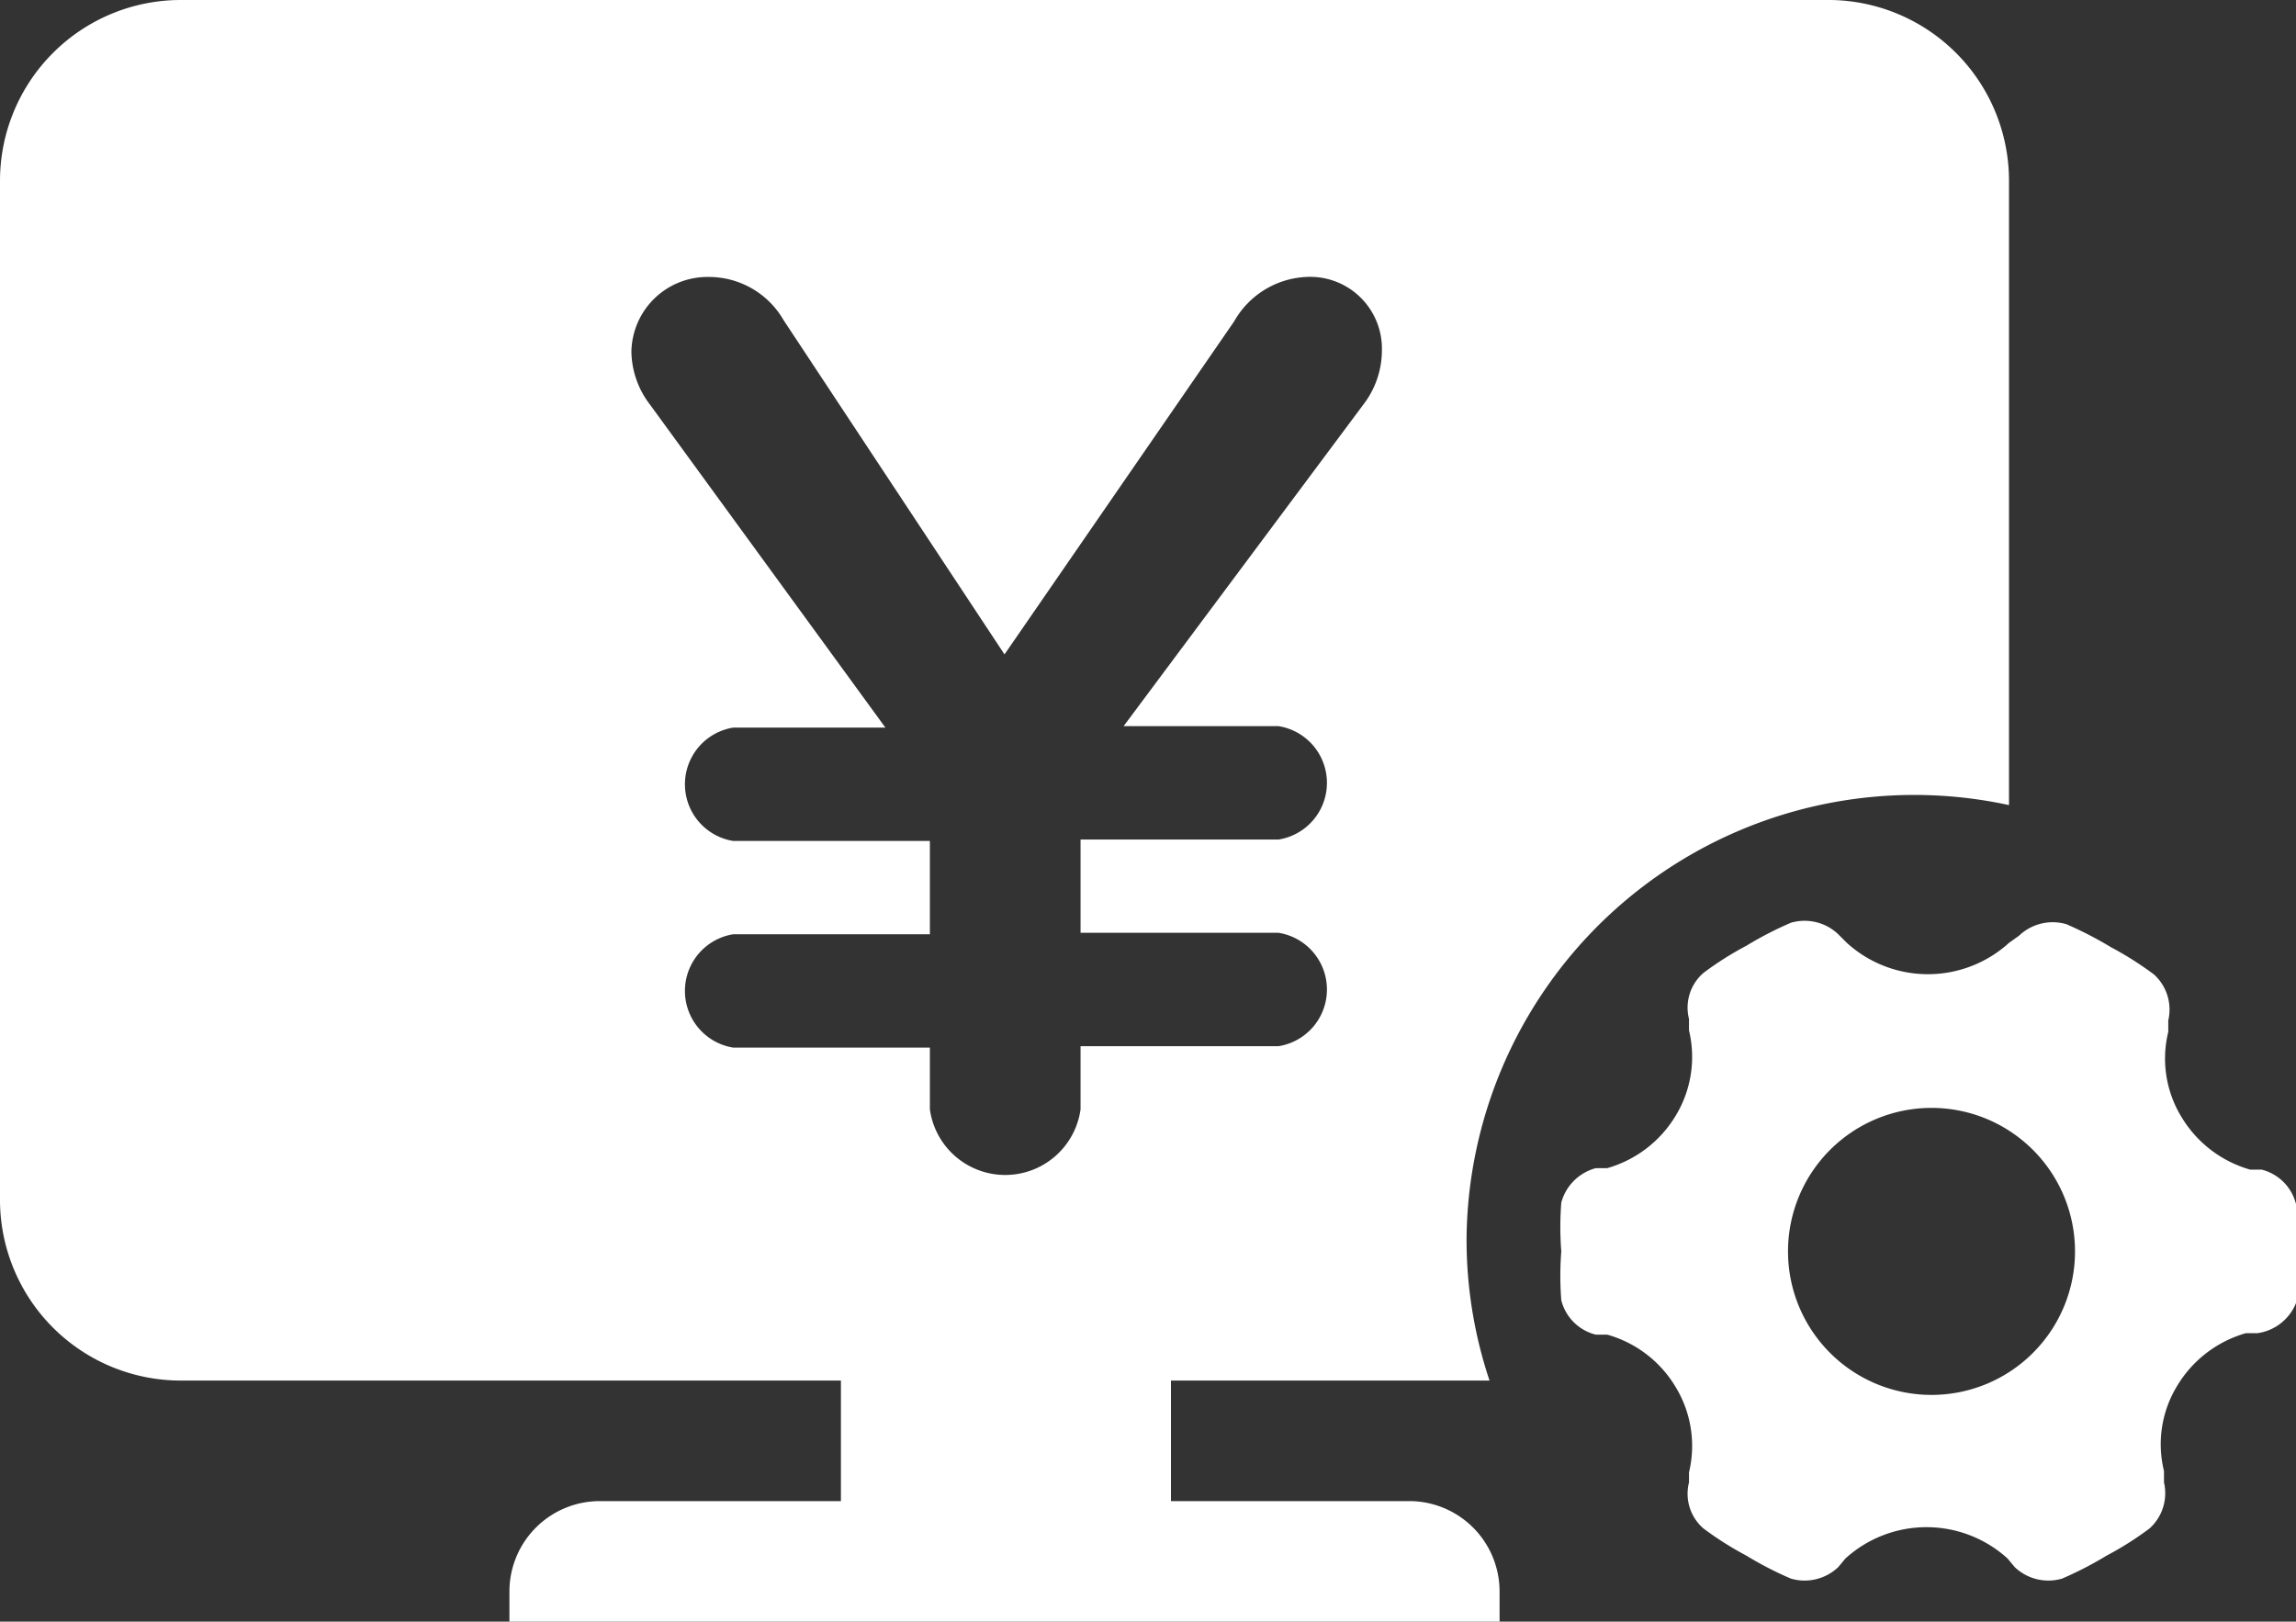 <svg xmlns="http://www.w3.org/2000/svg" viewBox="0 0 16 11.3"><rect x="0" y="0" width="16" height="11.3" fill="#333333" stroke="none"/><defs><style>.cls-1,.cls-2{fill:#fff;}.cls-1{fill-rule:evenodd;}</style></defs><title>icon-cassets</title><g id="图层_2" data-name="图层 2"><g id="图层_1-2" data-name="图层 1"><path class="cls-1" d="M9.83,10.46H8.16V9.62h2.22a3.09,3.09,0,0,1-.16-1A3.12,3.12,0,0,1,14,5.61V1.26A1.26,1.26,0,0,0,12.76,0H1.26A1.26,1.26,0,0,0,0,1.26V8.37A1.26,1.26,0,0,0,1.26,9.62h4.6v.84H4.18a.63.63,0,0,0-.63.63v.21h6.9v-.21A.63.63,0,0,0,9.83,10.46ZM7.53,7.73a.53.53,0,0,1-1.05,0V7.3H5.11a.4.4,0,0,1,0-.79H6.48V5.86H5.11a.4.4,0,0,1,0-.79H6.17L4.53,2.82a.62.62,0,0,1-.13-.37.53.53,0,0,1,.54-.52.6.6,0,0,1,.52.3L7,4.56,8.6,2.24a.61.61,0,0,1,.5-.31.5.5,0,0,1,.53.51.62.62,0,0,1-.13.38L7.83,5.06H8.91a.4.4,0,0,1,0,.79H7.53v.65H8.91a.4.4,0,0,1,0,.79H7.53Z"/><path class="cls-2" d="M16,8.39a.33.33,0,0,0-.24-.24l-.08,0a.82.82,0,0,1-.48-.37.78.78,0,0,1-.09-.59l0-.08a.33.33,0,0,0-.1-.32,2.35,2.35,0,0,0-.3-.19,2.58,2.58,0,0,0-.31-.16.34.34,0,0,0-.33.08L14,6.57a.84.84,0,0,1-1.13,0l-.06-.06a.34.34,0,0,0-.33-.08,2.49,2.49,0,0,0-.31.16,2.26,2.26,0,0,0-.3.19.32.32,0,0,0-.1.32l0,.08a.79.79,0,0,1-.09.59.82.82,0,0,1-.48.37l-.08,0a.34.34,0,0,0-.24.24,2.19,2.19,0,0,0,0,.34,2.19,2.19,0,0,0,0,.34.33.33,0,0,0,.24.24l.08,0a.81.81,0,0,1,.48.37.79.79,0,0,1,.09.59l0,.07a.32.32,0,0,0,.1.32,2.3,2.3,0,0,0,.3.19,2.44,2.44,0,0,0,.31.16.34.34,0,0,0,.33-.08l.05-.06a.84.84,0,0,1,1.13,0l.05.06a.34.34,0,0,0,.33.08,2.51,2.51,0,0,0,.31-.16,2.24,2.24,0,0,0,.3-.19.33.33,0,0,0,.1-.32l0-.08a.78.78,0,0,1,.09-.59.82.82,0,0,1,.48-.37l.08,0A.34.34,0,0,0,16,9.08a2.19,2.19,0,0,0,0-.34A2.27,2.27,0,0,0,16,8.39ZM13.46,9.72a1,1,0,1,1,1-1A1,1,0,0,1,13.46,9.72Z"/></g></g></svg>